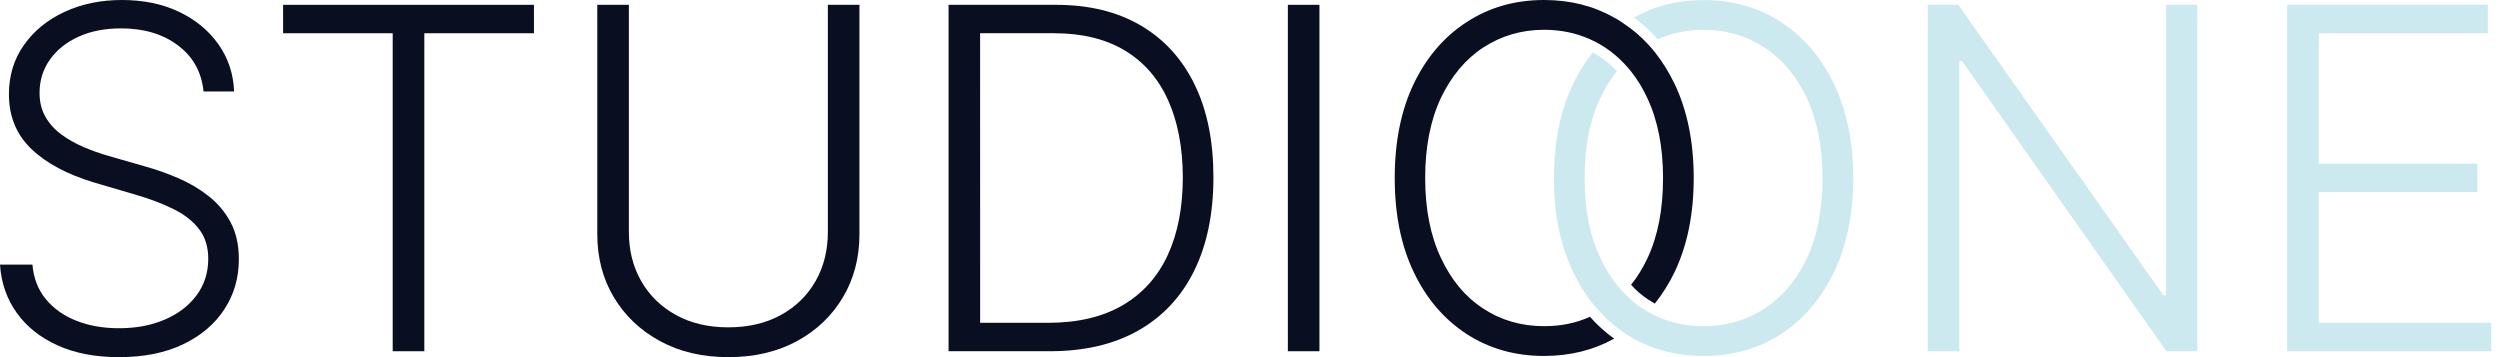 <svg width="140" height="20" viewBox="0 0 140 20" fill="none" xmlns="http://www.w3.org/2000/svg">
<path d="M11.398 5.121C11.291 4.04 10.815 3.183 9.971 2.545C9.126 1.908 8.062 1.589 6.783 1.589C5.882 1.589 5.089 1.743 4.403 2.052C3.721 2.361 3.184 2.789 2.795 3.337C2.409 3.883 2.215 4.503 2.215 5.197C2.215 5.709 2.324 6.158 2.546 6.543C2.766 6.927 3.064 7.258 3.439 7.532C3.814 7.807 4.231 8.043 4.688 8.238C5.147 8.434 5.607 8.597 6.074 8.731L8.117 9.318C8.735 9.489 9.352 9.706 9.971 9.972C10.589 10.237 11.154 10.569 11.668 10.97C12.182 11.371 12.596 11.86 12.908 12.437C13.219 13.016 13.376 13.708 13.376 14.517C13.376 15.553 13.108 16.484 12.571 17.311C12.036 18.137 11.267 18.791 10.264 19.276C9.262 19.759 8.06 20 6.659 20C5.342 20 4.197 19.781 3.226 19.342C2.255 18.903 1.492 18.296 0.936 17.518C0.38 16.741 0.068 15.842 0 14.819H1.817C1.88 15.584 2.132 16.23 2.573 16.76C3.014 17.292 3.588 17.694 4.296 17.969C5 18.244 5.789 18.381 6.659 18.381C7.626 18.381 8.482 18.22 9.236 17.894C9.991 17.568 10.583 17.113 11.014 16.529C11.446 15.945 11.662 15.266 11.662 14.489C11.662 13.832 11.491 13.28 11.151 12.836C10.812 12.39 10.337 12.016 9.727 11.714C9.119 11.411 8.415 11.142 7.613 10.909L5.295 10.228C3.776 9.772 2.596 9.146 1.759 8.343C0.919 7.542 0.5 6.519 0.5 5.274C0.5 4.233 0.778 3.316 1.338 2.525C1.895 1.732 2.652 1.114 3.608 0.668C4.562 0.221 5.637 0 6.829 0C8.034 0 9.099 0.22 10.026 0.662C10.953 1.105 11.69 1.713 12.236 2.486C12.78 3.259 13.073 4.138 13.11 5.123H11.398V5.121Z" fill="#0A0E21"/>
<path d="M15.854 1.862V0.27H29.901V1.862H23.762V19.669H21.991V1.862H15.854Z" fill="#0A0E21"/>
<path d="M46.36 0.27H48.129V13.114C48.129 14.435 47.82 15.614 47.202 16.651C46.584 17.689 45.724 18.509 44.624 19.105C43.523 19.701 42.244 20 40.787 20C39.338 20 38.06 19.701 36.957 19.1C35.854 18.499 34.993 17.681 34.374 16.645C33.756 15.612 33.448 14.433 33.448 13.112V0.27H35.217V12.99C35.217 14.019 35.447 14.937 35.906 15.739C36.367 16.545 37.015 17.178 37.851 17.639C38.686 18.101 39.667 18.331 40.787 18.331C41.91 18.331 42.892 18.099 43.731 17.639C44.568 17.177 45.216 16.545 45.674 15.739C46.131 14.936 46.36 14.018 46.36 12.99V0.27Z" fill="#0A0E21"/>
<path d="M58.795 19.668H53.12V0.27H59.136C60.984 0.27 62.564 0.655 63.88 1.426C65.194 2.196 66.202 3.301 66.902 4.742C67.603 6.18 67.952 7.909 67.952 9.922C67.952 11.955 67.594 13.7 66.878 15.155C66.162 16.61 65.121 17.726 63.756 18.502C62.391 19.28 60.737 19.668 58.795 19.668ZM54.888 18.077H58.69C60.355 18.077 61.748 17.748 62.871 17.092C63.992 16.435 64.834 15.498 65.396 14.279C65.957 13.062 66.238 11.608 66.238 9.922C66.231 8.249 65.955 6.81 65.41 5.603C64.866 4.397 64.059 3.472 62.989 2.827C61.919 2.185 60.6 1.861 59.029 1.861H54.886L54.888 18.077Z" fill="#0A0E21"/>
<path d="M73.889 0.27V19.669H72.12V0.27H73.889Z" fill="#0A0E21"/>
<path d="M94.848 9.968C94.848 11.993 94.49 13.744 93.774 15.242C93.458 15.895 93.089 16.475 92.668 17.003C92.552 16.929 92.426 16.855 92.309 16.781C91.951 16.549 91.626 16.265 91.34 15.948C91.699 15.505 92.005 14.999 92.268 14.44C92.847 13.194 93.13 11.707 93.13 9.968C93.13 8.238 92.836 6.74 92.256 5.507C91.993 4.938 91.688 4.432 91.33 3.99C91.203 3.831 91.077 3.684 90.94 3.547C90.624 3.209 90.266 2.913 89.887 2.66C89.792 2.596 89.688 2.534 89.593 2.48C89.413 2.375 89.223 2.281 89.035 2.196C88.255 1.848 87.402 1.668 86.465 1.668C85.201 1.668 84.074 2.006 83.064 2.659C82.064 3.313 81.274 4.263 80.684 5.496C80.104 6.74 79.81 8.227 79.81 9.967C79.81 11.706 80.104 13.194 80.684 14.427C81.263 15.673 82.053 16.621 83.054 17.275C84.065 17.939 85.201 18.266 86.477 18.266C87.403 18.266 88.255 18.097 89.036 17.739C89.447 18.202 89.899 18.614 90.394 18.962C89.235 19.605 87.93 19.933 86.466 19.933C84.834 19.933 83.391 19.52 82.139 18.709C80.875 17.887 79.884 16.737 79.169 15.239C78.454 13.742 78.105 11.991 78.105 9.966C78.105 7.952 78.453 6.191 79.169 4.693C79.885 3.206 80.875 2.046 82.139 1.234C83.401 0.411 84.844 0 86.466 0C87.931 0 89.225 0.327 90.385 0.981C90.522 1.055 90.669 1.139 90.805 1.234C90.847 1.266 90.9 1.298 90.942 1.329C91.438 1.657 91.88 2.035 92.29 2.478C92.427 2.627 92.553 2.774 92.68 2.933C93.1 3.46 93.459 4.04 93.775 4.694C94.49 6.193 94.848 7.954 94.848 9.968Z" fill="#0A0E21"/>
<path d="M103.779 9.968C103.779 11.993 103.421 13.744 102.704 15.242C101.978 16.739 100.987 17.889 99.735 18.711C98.481 19.523 97.028 19.935 95.396 19.935C93.942 19.935 92.636 19.607 91.478 18.964C91.329 18.88 91.192 18.796 91.057 18.711C91.014 18.68 90.972 18.659 90.93 18.616C90.435 18.288 89.982 17.898 89.593 17.455C89.444 17.308 89.307 17.16 89.192 17.002C88.771 16.474 88.413 15.894 88.096 15.24C87.38 13.743 87.022 11.992 87.022 9.967C87.022 7.953 87.38 6.192 88.096 4.694C88.413 4.04 88.771 3.46 89.203 2.933C89.329 3.006 89.444 3.081 89.561 3.154C89.919 3.386 90.245 3.671 90.55 3.988C90.192 4.43 89.876 4.936 89.613 5.496C89.023 6.74 88.739 8.227 88.739 9.967C88.739 11.706 89.024 13.194 89.613 14.427C89.876 14.997 90.192 15.514 90.55 15.957C90.677 16.115 90.803 16.262 90.94 16.399C91.256 16.737 91.603 17.033 91.982 17.275C92.077 17.339 92.183 17.401 92.277 17.454C92.456 17.561 92.646 17.654 92.834 17.74C93.614 18.099 94.468 18.267 95.395 18.267C96.669 18.267 97.806 17.939 98.817 17.276C99.818 16.622 100.618 15.673 101.198 14.44C101.777 13.194 102.061 11.707 102.061 9.968C102.061 8.238 101.766 6.74 101.187 5.507C100.608 4.263 99.806 3.314 98.807 2.66C97.806 2.007 96.669 1.669 95.395 1.669C94.468 1.669 93.615 1.849 92.834 2.197C92.434 1.743 91.981 1.341 91.497 0.984C92.655 0.33 93.951 0.003 95.394 0.003C97.026 0.003 98.479 0.414 99.733 1.237C100.995 2.05 101.976 3.209 102.702 4.696C103.421 6.193 103.779 7.954 103.779 9.968Z" fill="#CCE9EF"/>
<path d="M123.043 0.27V19.669H121.321L109.876 3.425H109.723V19.669H107.954V0.27H109.665L121.149 16.532H121.3V0.27H123.043Z" fill="#CCE9EF"/>
<path d="M128.082 19.668V0.27H139.319V1.862H129.851V9.165H138.725V10.755H129.851V18.077H139.509V19.669L128.082 19.668Z" fill="#CCE9EF"/>
</svg>
